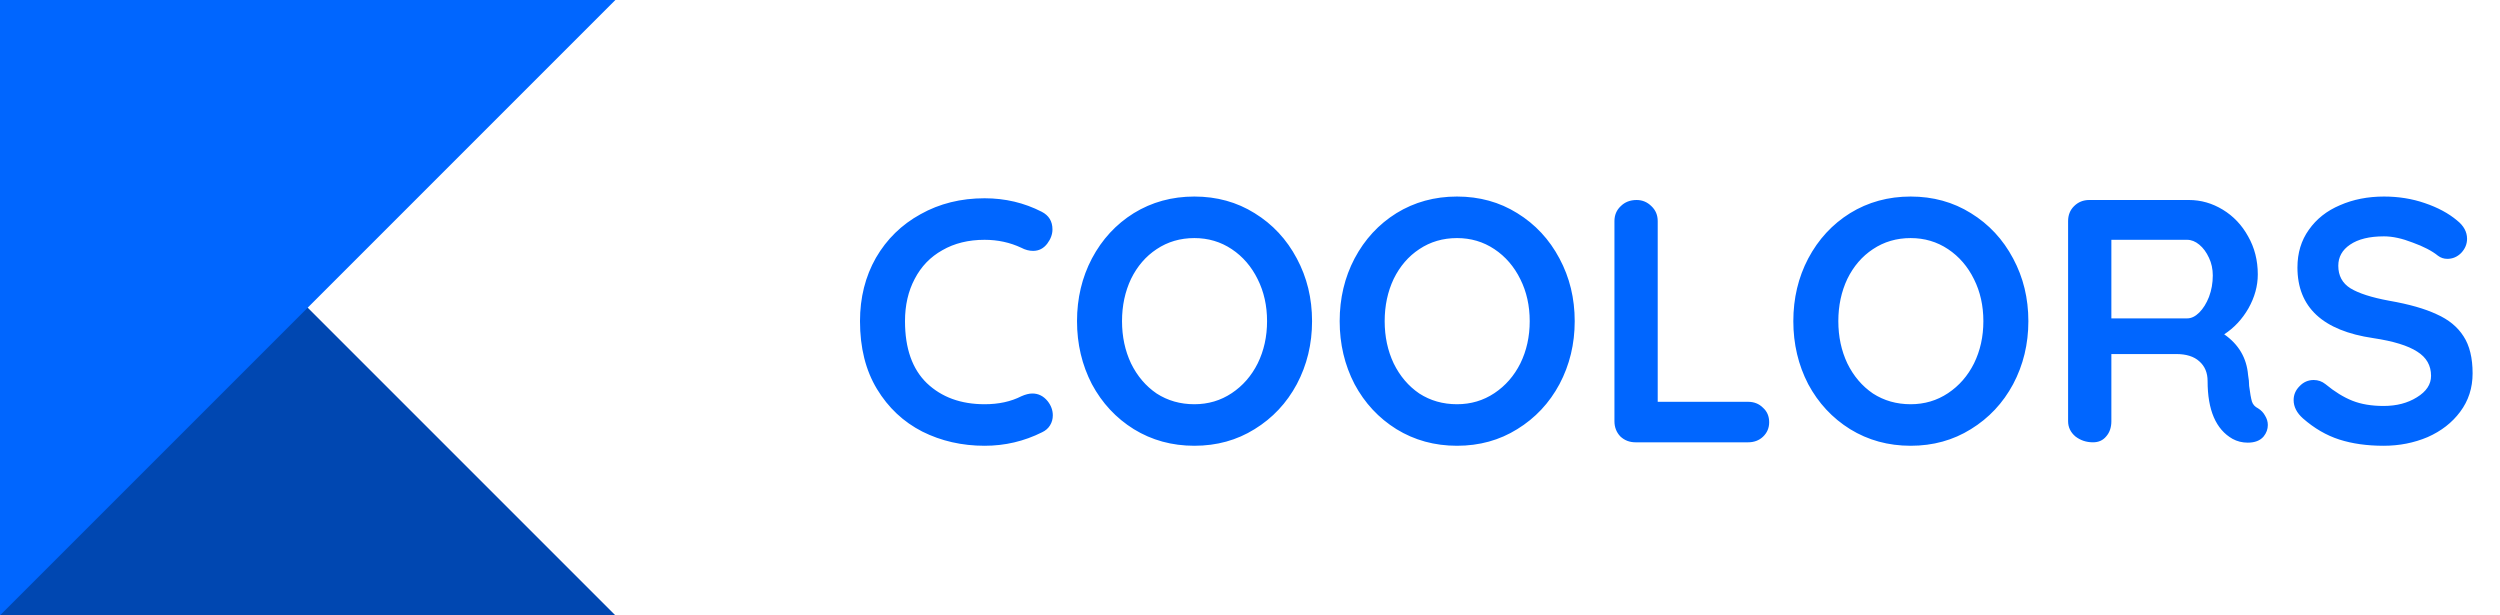 <svg width="130" height="32" viewBox="0 0 130 32" fill="none" xmlns="http://www.w3.org/2000/svg">
<path d="M0 32H32L0 0V32Z" fill="#0047B1"/>
<path d="M1.00136e-05 0L0 32L32 1.39876e-06L1.00136e-05 0Z" fill="#0066FF"/>
<path d="M54.17 11.012C54.542 11.204 54.728 11.51 54.728 11.93C54.728 12.182 54.638 12.428 54.458 12.668C54.266 12.92 54.02 13.046 53.72 13.046C53.516 13.046 53.312 12.992 53.108 12.884C52.52 12.608 51.884 12.47 51.2 12.47C50.36 12.47 49.628 12.65 49.004 13.01C48.38 13.358 47.9 13.856 47.564 14.504C47.228 15.14 47.06 15.872 47.06 16.7C47.06 18.116 47.438 19.19 48.194 19.922C48.962 20.654 49.964 21.02 51.2 21.02C51.932 21.02 52.568 20.882 53.108 20.606C53.324 20.51 53.516 20.462 53.684 20.462C53.996 20.462 54.26 20.594 54.476 20.858C54.656 21.086 54.746 21.332 54.746 21.596C54.746 21.788 54.698 21.962 54.602 22.118C54.506 22.274 54.368 22.394 54.188 22.478C53.252 22.946 52.256 23.18 51.2 23.18C50.024 23.18 48.944 22.934 47.96 22.442C46.976 21.938 46.19 21.2 45.602 20.228C45.014 19.256 44.72 18.08 44.72 16.7C44.72 15.476 44.996 14.378 45.548 13.406C46.112 12.434 46.886 11.678 47.87 11.138C48.854 10.586 49.964 10.31 51.2 10.31C52.268 10.31 53.258 10.544 54.17 11.012ZM68.227 16.7C68.227 17.888 67.963 18.98 67.435 19.976C66.907 20.96 66.175 21.74 65.239 22.316C64.315 22.892 63.271 23.18 62.107 23.18C60.943 23.18 59.893 22.892 58.957 22.316C58.033 21.74 57.307 20.96 56.779 19.976C56.263 18.98 56.005 17.888 56.005 16.7C56.005 15.512 56.263 14.426 56.779 13.442C57.307 12.446 58.033 11.66 58.957 11.084C59.893 10.508 60.943 10.22 62.107 10.22C63.271 10.22 64.315 10.508 65.239 11.084C66.175 11.66 66.907 12.446 67.435 13.442C67.963 14.426 68.227 15.512 68.227 16.7ZM65.887 16.7C65.887 15.896 65.725 15.17 65.401 14.522C65.077 13.862 64.627 13.34 64.051 12.956C63.475 12.572 62.827 12.38 62.107 12.38C61.375 12.38 60.721 12.572 60.145 12.956C59.581 13.328 59.137 13.844 58.813 14.504C58.501 15.164 58.345 15.896 58.345 16.7C58.345 17.504 58.501 18.236 58.813 18.896C59.137 19.556 59.581 20.078 60.145 20.462C60.721 20.834 61.375 21.02 62.107 21.02C62.827 21.02 63.475 20.828 64.051 20.444C64.627 20.06 65.077 19.544 65.401 18.896C65.725 18.236 65.887 17.504 65.887 16.7ZM81.885 16.7C81.885 17.888 81.621 18.98 81.093 19.976C80.565 20.96 79.833 21.74 78.897 22.316C77.973 22.892 76.929 23.18 75.765 23.18C74.601 23.18 73.551 22.892 72.615 22.316C71.691 21.74 70.965 20.96 70.437 19.976C69.921 18.98 69.663 17.888 69.663 16.7C69.663 15.512 69.921 14.426 70.437 13.442C70.965 12.446 71.691 11.66 72.615 11.084C73.551 10.508 74.601 10.22 75.765 10.22C76.929 10.22 77.973 10.508 78.897 11.084C79.833 11.66 80.565 12.446 81.093 13.442C81.621 14.426 81.885 15.512 81.885 16.7ZM79.545 16.7C79.545 15.896 79.383 15.17 79.059 14.522C78.735 13.862 78.285 13.34 77.709 12.956C77.133 12.572 76.485 12.38 75.765 12.38C75.033 12.38 74.379 12.572 73.803 12.956C73.239 13.328 72.795 13.844 72.471 14.504C72.159 15.164 72.003 15.896 72.003 16.7C72.003 17.504 72.159 18.236 72.471 18.896C72.795 19.556 73.239 20.078 73.803 20.462C74.379 20.834 75.033 21.02 75.765 21.02C76.485 21.02 77.133 20.828 77.709 20.444C78.285 20.06 78.735 19.544 79.059 18.896C79.383 18.236 79.545 17.504 79.545 16.7ZM90.899 20.894C91.211 20.894 91.469 20.996 91.673 21.2C91.889 21.392 91.997 21.644 91.997 21.956C91.997 22.256 91.889 22.508 91.673 22.712C91.469 22.904 91.211 23 90.899 23H85.049C84.737 23 84.473 22.898 84.257 22.694C84.053 22.478 83.951 22.214 83.951 21.902V11.498C83.951 11.186 84.059 10.928 84.275 10.724C84.491 10.508 84.767 10.4 85.103 10.4C85.403 10.4 85.661 10.508 85.877 10.724C86.093 10.928 86.201 11.186 86.201 11.498V20.894H90.899ZM105.475 16.7C105.475 17.888 105.211 18.98 104.683 19.976C104.155 20.96 103.423 21.74 102.487 22.316C101.563 22.892 100.519 23.18 99.355 23.18C98.191 23.18 97.141 22.892 96.205 22.316C95.281 21.74 94.555 20.96 94.027 19.976C93.511 18.98 93.253 17.888 93.253 16.7C93.253 15.512 93.511 14.426 94.027 13.442C94.555 12.446 95.281 11.66 96.205 11.084C97.141 10.508 98.191 10.22 99.355 10.22C100.519 10.22 101.563 10.508 102.487 11.084C103.423 11.66 104.155 12.446 104.683 13.442C105.211 14.426 105.475 15.512 105.475 16.7ZM103.135 16.7C103.135 15.896 102.973 15.17 102.649 14.522C102.325 13.862 101.875 13.34 101.299 12.956C100.723 12.572 100.075 12.38 99.355 12.38C98.623 12.38 97.969 12.572 97.393 12.956C96.829 13.328 96.385 13.844 96.061 14.504C95.749 15.164 95.593 15.896 95.593 16.7C95.593 17.504 95.749 18.236 96.061 18.896C96.385 19.556 96.829 20.078 97.393 20.462C97.969 20.834 98.623 21.02 99.355 21.02C100.075 21.02 100.723 20.828 101.299 20.444C101.875 20.06 102.325 19.544 102.649 18.896C102.973 18.236 103.135 17.504 103.135 16.7ZM117.423 21.236C117.579 21.332 117.699 21.458 117.783 21.614C117.879 21.77 117.927 21.932 117.927 22.1C117.927 22.316 117.855 22.514 117.711 22.694C117.531 22.91 117.255 23.018 116.883 23.018C116.595 23.018 116.331 22.952 116.091 22.82C115.227 22.328 114.795 21.326 114.795 19.814C114.795 19.382 114.651 19.04 114.363 18.788C114.087 18.536 113.685 18.41 113.157 18.41H109.791V21.902C109.791 22.226 109.701 22.49 109.521 22.694C109.353 22.898 109.125 23 108.837 23C108.489 23 108.183 22.898 107.919 22.694C107.667 22.478 107.541 22.214 107.541 21.902V11.498C107.541 11.186 107.643 10.928 107.847 10.724C108.063 10.508 108.327 10.4 108.639 10.4H113.823C114.447 10.4 115.035 10.568 115.587 10.904C116.139 11.24 116.577 11.702 116.901 12.29C117.237 12.878 117.405 13.538 117.405 14.27C117.405 14.87 117.243 15.458 116.919 16.034C116.595 16.598 116.175 17.048 115.659 17.384C116.415 17.912 116.829 18.62 116.901 19.508C116.937 19.7 116.955 19.886 116.955 20.066C117.003 20.438 117.051 20.708 117.099 20.876C117.147 21.032 117.255 21.152 117.423 21.236ZM113.733 16.556C113.949 16.556 114.159 16.454 114.363 16.25C114.567 16.046 114.735 15.776 114.867 15.44C114.999 15.092 115.065 14.72 115.065 14.324C115.065 13.988 114.999 13.682 114.867 13.406C114.735 13.118 114.567 12.89 114.363 12.722C114.159 12.554 113.949 12.47 113.733 12.47H109.791V16.556H113.733ZM123.949 23.18C123.085 23.18 122.317 23.072 121.645 22.856C120.973 22.64 120.343 22.274 119.755 21.758C119.431 21.47 119.269 21.152 119.269 20.804C119.269 20.528 119.371 20.288 119.575 20.084C119.779 19.868 120.025 19.76 120.313 19.76C120.541 19.76 120.745 19.832 120.925 19.976C121.405 20.372 121.873 20.66 122.329 20.84C122.785 21.02 123.325 21.11 123.949 21.11C124.621 21.11 125.197 20.96 125.677 20.66C126.169 20.36 126.415 19.988 126.415 19.544C126.415 19.004 126.175 18.584 125.695 18.284C125.215 17.972 124.453 17.738 123.409 17.582C120.781 17.198 119.467 15.974 119.467 13.91C119.467 13.154 119.665 12.5 120.061 11.948C120.457 11.384 120.997 10.958 121.681 10.67C122.365 10.37 123.127 10.22 123.967 10.22C124.723 10.22 125.431 10.334 126.091 10.562C126.763 10.79 127.321 11.09 127.765 11.462C128.113 11.738 128.287 12.056 128.287 12.416C128.287 12.692 128.185 12.938 127.981 13.154C127.777 13.358 127.537 13.46 127.261 13.46C127.081 13.46 126.919 13.406 126.775 13.298C126.463 13.046 126.025 12.818 125.461 12.614C124.909 12.398 124.411 12.29 123.967 12.29C123.211 12.29 122.623 12.434 122.203 12.722C121.795 12.998 121.591 13.364 121.591 13.82C121.591 14.336 121.801 14.726 122.221 14.99C122.653 15.254 123.325 15.47 124.237 15.638C125.269 15.818 126.091 16.052 126.703 16.34C127.327 16.616 127.795 17 128.107 17.492C128.419 17.972 128.575 18.614 128.575 19.418C128.575 20.174 128.359 20.84 127.927 21.416C127.507 21.98 126.943 22.418 126.235 22.73C125.527 23.03 124.765 23.18 123.949 23.18Z" fill="#0066FF"/>
</svg>
